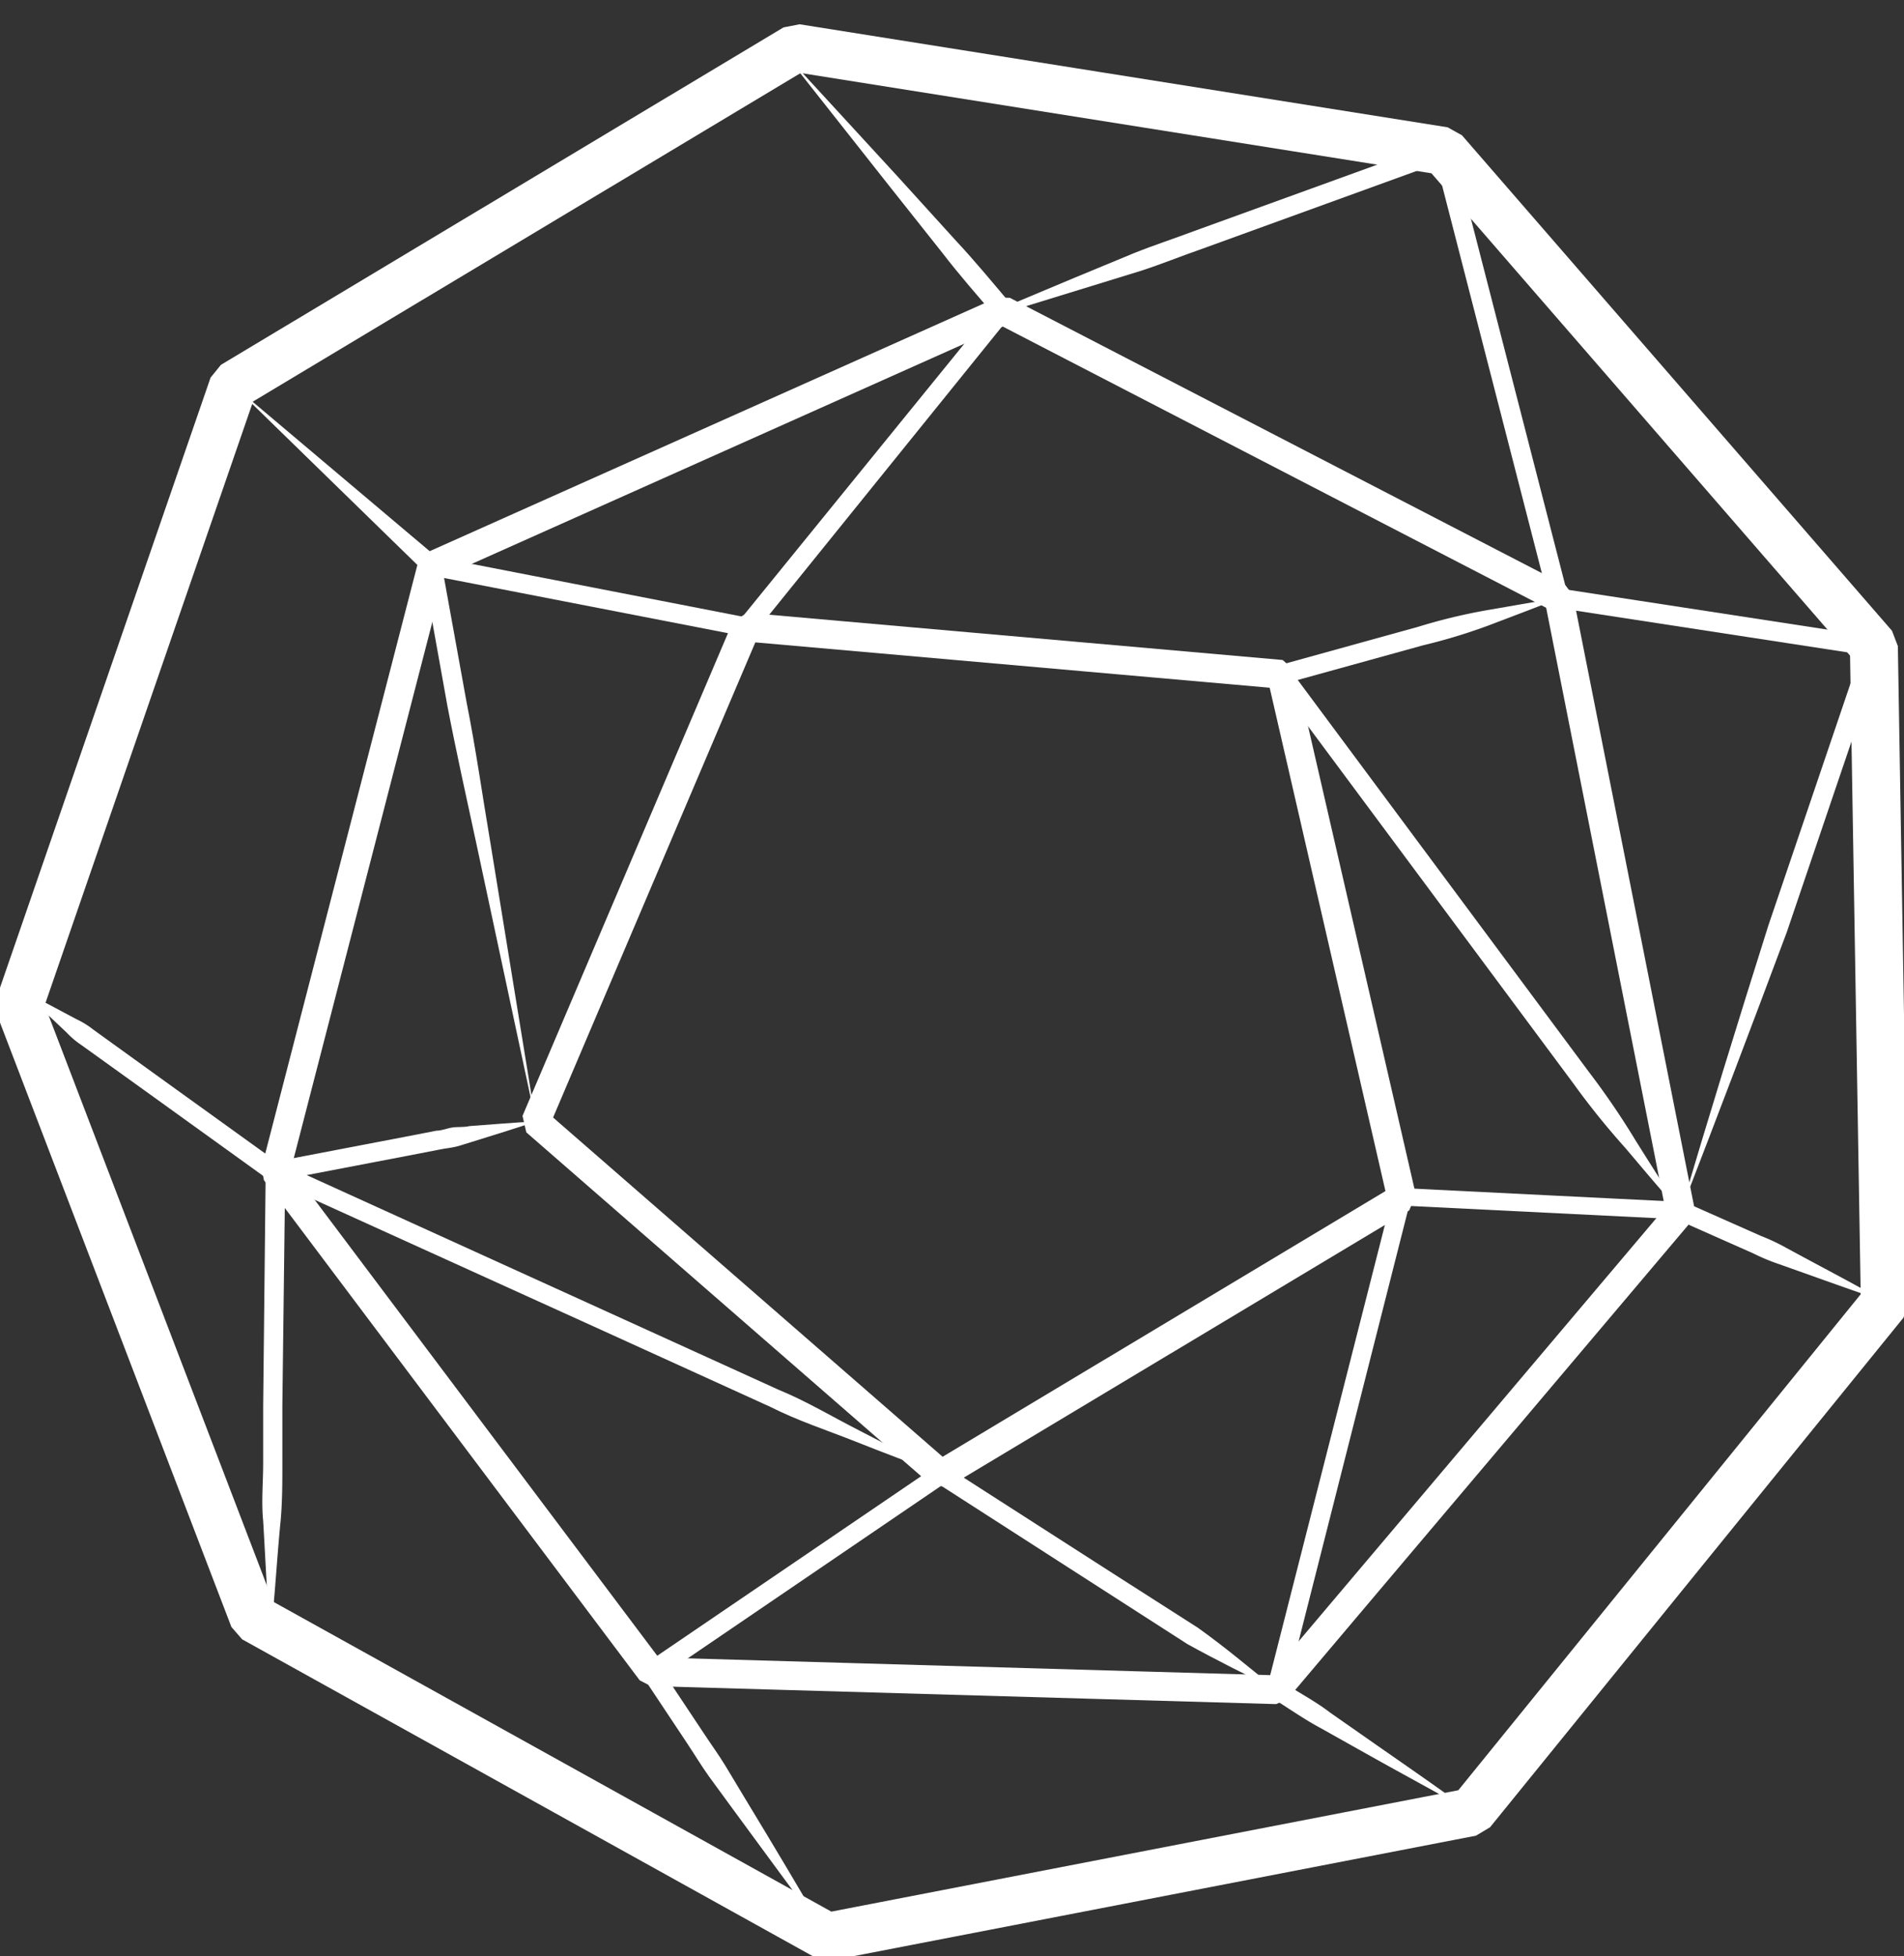 <svg xmlns="http://www.w3.org/2000/svg" viewBox="29.67 27.73 99.26 101.96"><rect x="29.67" y="27.73" width="99.26" height="101.96" fill="#333333" stroke="none"/><defs><style>g{fill:#fff}.cls-2,.cls-3,.cls-4{fill:none;stroke:#fff;stroke-linejoin:bevel}.cls-2{stroke-width:2.5px}.cls-3,.cls-4{stroke-width:1.5px}.cls-4{mix-blend-mode:darken}</style></defs><title>Artboard 1</title><g class="cls-1"><g id="Layer_1" data-name="Layer 1"><polygon points="41.83 47.82 30.67 80.15 42.9 112.09 72.8 128.69 106.38 122.19 127.93 95.63 127.36 61.43 104.94 35.6 71.16 30.23 41.83 47.82" class="cls-2"/><polygon points="81.97 43.92 52.19 57.23 44.03 88.8 63.62 114.87 96.22 115.81 117.28 90.9 110.94 58.91 81.97 43.92" class="cls-3"/><polygon points="68.57 60.42 57.6 86.19 78.73 104.59 102.75 90.18 96.47 62.88 68.57 60.42" class="cls-4"/><path d="M57.6,86.19,54.52,71.78C54,69.37,53.47,67,53,64.56L51.7,57.32l.59-.58,16.38,3.19-.48.18,13.4-16.49v.64c-.95-1.11-1.92-2.21-2.81-3.37l-2.73-3.44-5.44-6.89L76.53,37l2.95,3.25c1,1.07,1.93,2.2,2.87,3.31v.64L69,60.73l-.48.18L52.1,57.72l.59-.58L54,64.37c.48,2.41.82,4.84,1.23,7.26Z"/><path d="M43.76,113.09c-.16-2-.25-4.05-.37-6.08-.1-1,0-2,0-3l0-3,.13-12.15.21.41-6.54-4.71-3.27-2.35a4.41,4.41,0,0,1-.77-.65l-.74-.7c-.49-.46-1-.93-1.46-1.42.61.3,1.21.62,1.81.94l.9.48a4.4,4.4,0,0,1,.86.53l3.27,2.36,6.54,4.71.21.41L44.39,101l0,3c0,1,0,2-.09,3C44.1,109,44,111.07,43.76,113.09Z"/><path d="M117.28,90.9c1.48-5,3-9.93,4.57-14.9l5-14.73.4.66-16.42-2.52-.41-.37-6-23.31.65.35L92.34,40.7c-1.07.37-2.12.8-3.2,1.15l-3.25,1-6.5,2,6.27-2.63,3.14-1.3c1.05-.42,2.13-.77,3.19-1.17l12.77-4.63.65.35,6,23.31-.41-.37,16.42,2.52.4.66-5,14.73C121,81.19,119.15,86.06,117.28,90.9Z"/><path d="M106.38,122.19c-1.76-1-3.51-1.94-5.26-2.92l-2.62-1.47c-.88-.47-1.7-1.06-2.55-1.58l-.22-.55,6.53-25.63.51-.38,14.52.72.18,0,2.66,1.18,1.33.59a10.73,10.73,0,0,1,1.32.62c1.71.93,3.44,1.83,5.14,2.79-1.85-.62-3.68-1.29-5.52-1.94a10.7,10.7,0,0,1-1.34-.56l-1.33-.59-2.66-1.18.18,0-14.53-.72.51-.38L96.7,115.93l-.22-.55c.84.55,1.72,1,2.53,1.62l2.46,1.72C103.12,119.87,104.76,121,106.38,122.19Z"/><path d="M72.8,128.69c-1.67-2.21-3.29-4.45-4.94-6.68l-1.23-1.68c-.4-.56-.76-1.16-1.14-1.73l-2.3-3.46.14-.69,15.11-10.28H79l8.74,5.61,4.38,2.8c1.4,1,2.75,2.13,4.1,3.23-1.57-.76-3.13-1.54-4.65-2.38l-4.37-2.81L78.46,105H79L63.9,115.28l.14-.69,2.3,3.46c.38.58.79,1.14,1.15,1.73l1.07,1.78C70,123.93,71.41,126.3,72.8,128.69Z"/><path d="M57.6,86.19c-1.1.38-2.21.71-3.32,1.06-.28.08-.55.18-.83.25s-.57.09-.85.15l-1.7.33-6.79,1.3.11-.95,17.35,7.89,8.68,3.95c1.47.6,2.84,1.43,4.26,2.15s2.81,1.49,4.21,2.25c-1.5-.55-3-1.12-4.46-1.7s-3-1.08-4.42-1.8l-8.68-3.95L43.82,89.25l.11-.95L50.72,87l1.7-.33c.28,0,.56-.13.85-.17s.58,0,.87-.07C55.29,86.35,56.44,86.24,57.6,86.19Z"/><path d="M117.28,90.9c-1-1.09-1.92-2.2-2.86-3.31a40.53,40.53,0,0,1-2.74-3.4l-5.2-7-10.4-14,.27-.78,7.23-2a29.55,29.55,0,0,1,3.65-.88c1.24-.21,2.47-.44,3.72-.62-1.17.48-2.34.91-3.51,1.36a29.51,29.51,0,0,1-3.59,1.1l-7.23,2,.27-.78,10.4,14,5.2,7a40.65,40.65,0,0,1,2.46,3.61C115.72,88.43,116.51,89.66,117.28,90.9Z"/><polygon points="51.86 57.6 41.83 47.82 52.53 56.85 51.86 57.6"/></g></g></svg>